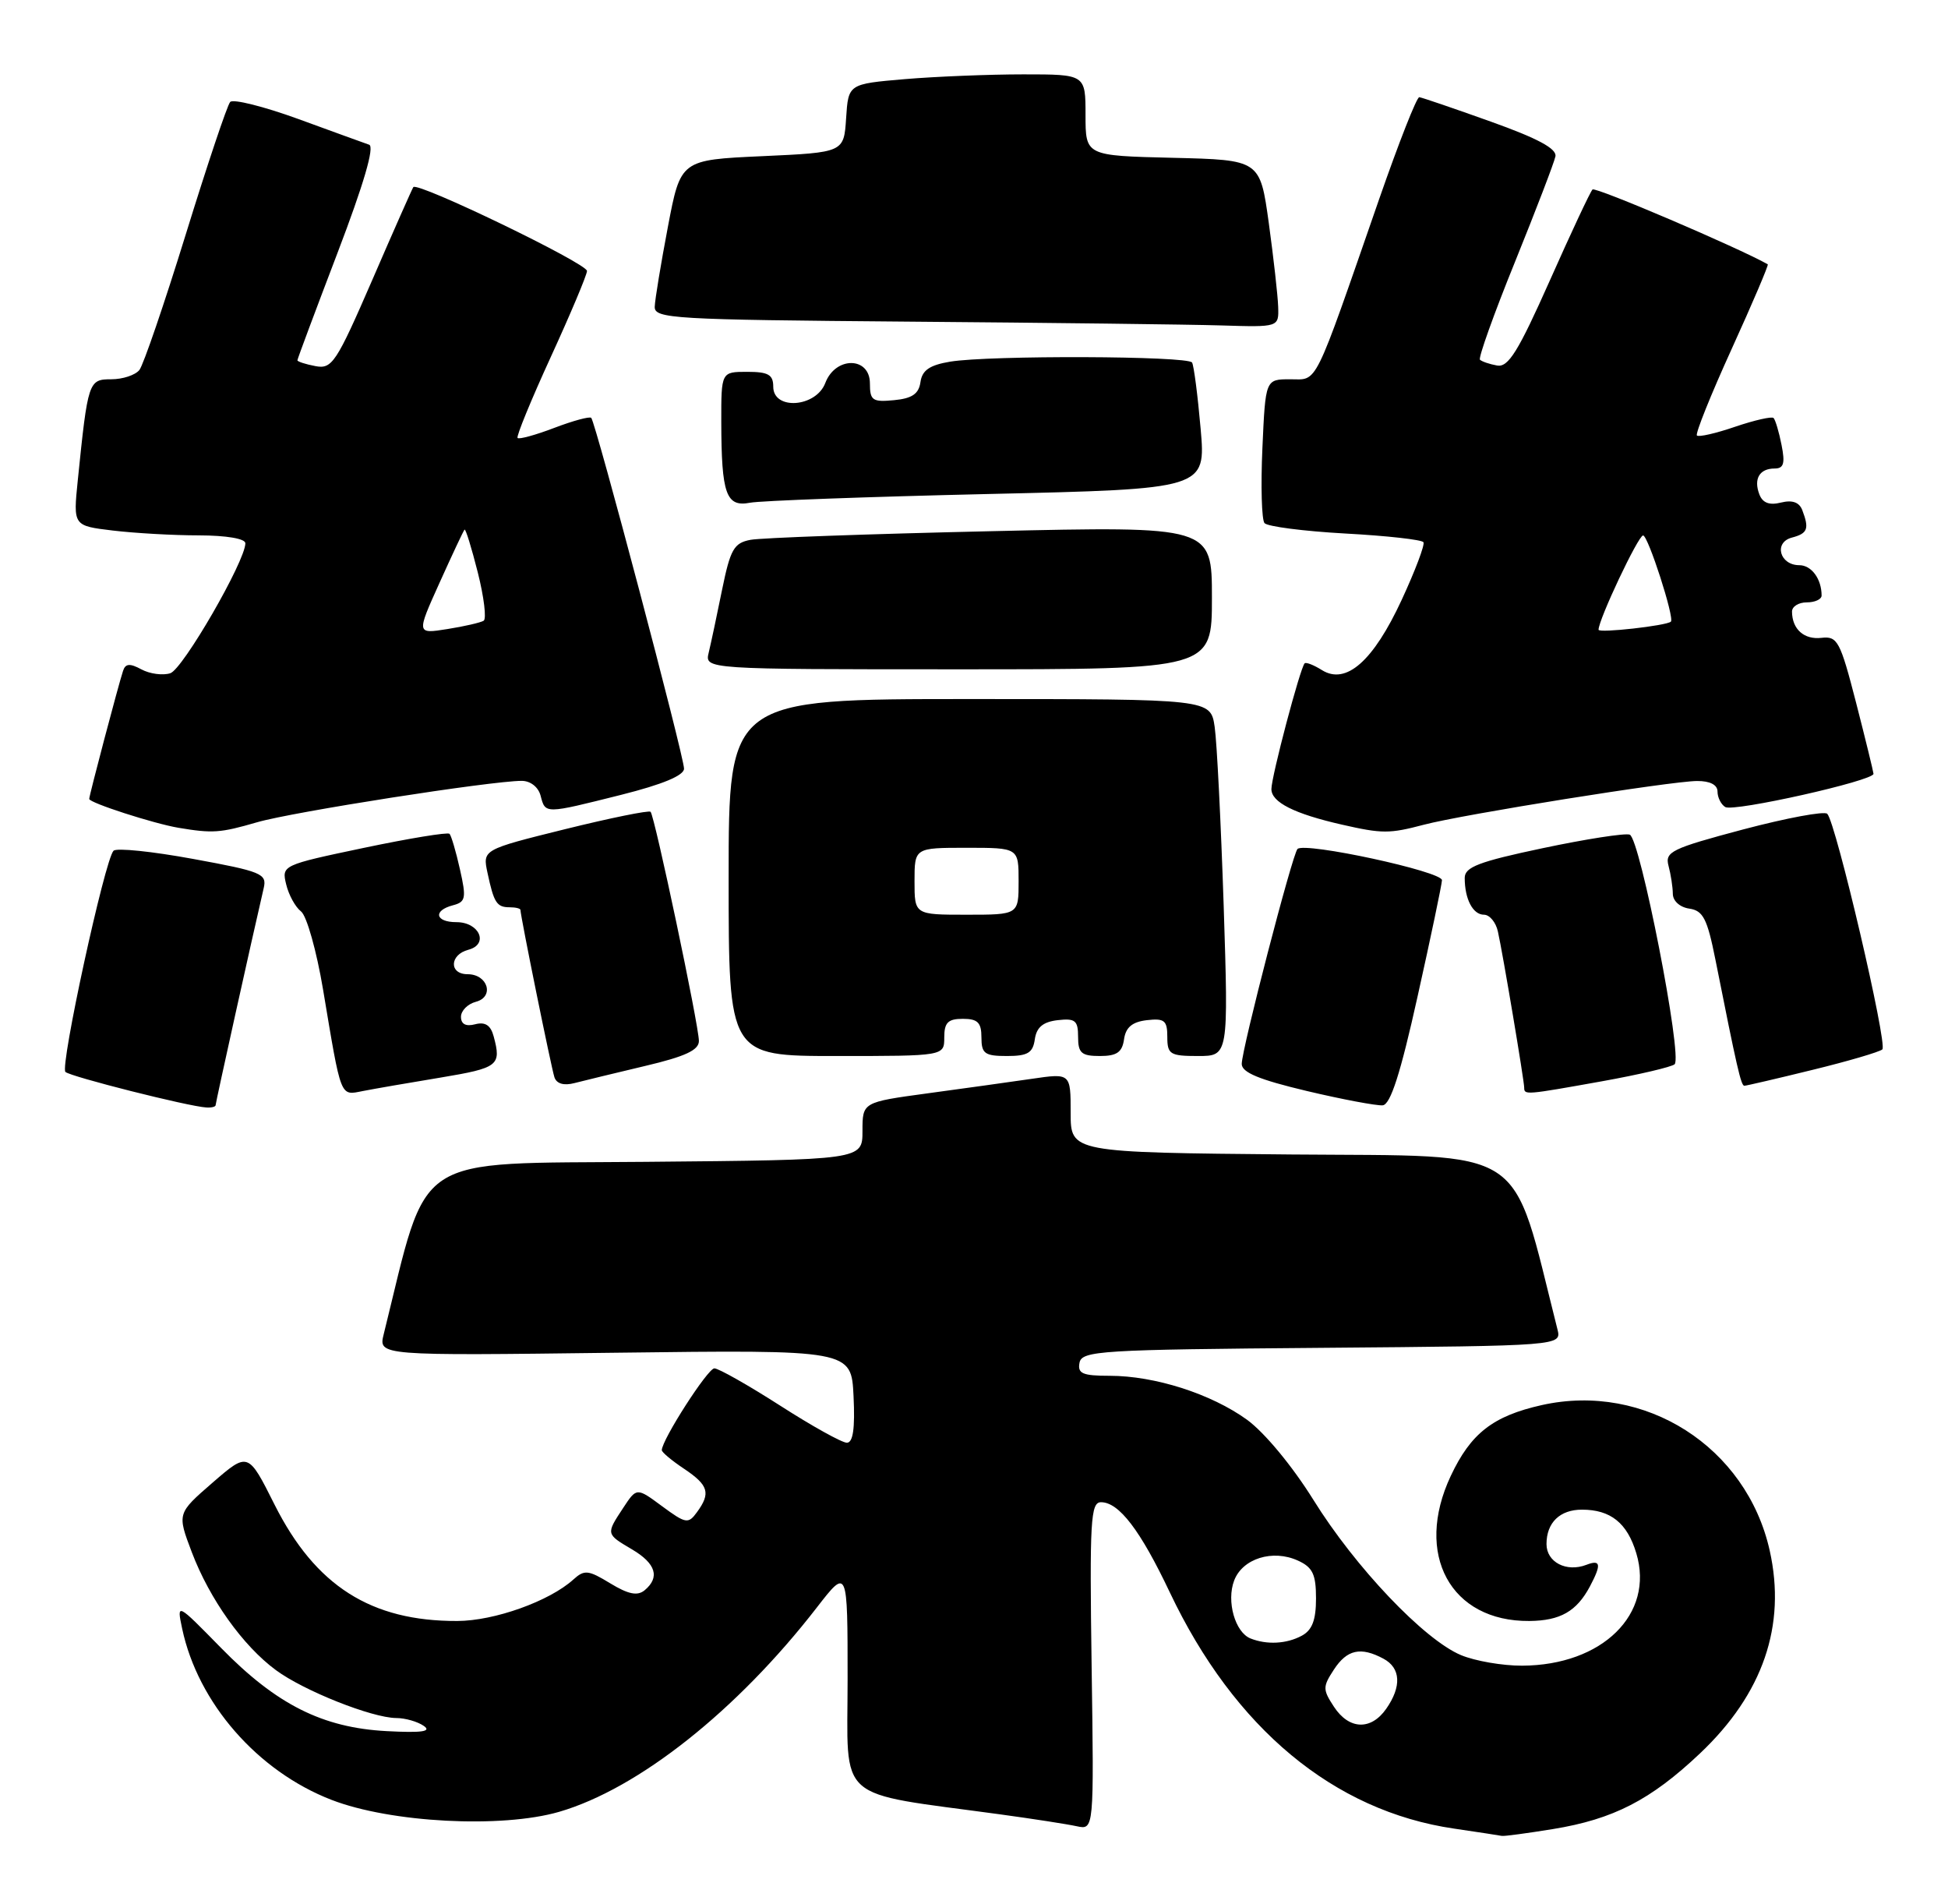 <?xml version="1.0" encoding="UTF-8" standalone="no"?>
<!DOCTYPE svg PUBLIC "-//W3C//DTD SVG 1.1//EN" "http://www.w3.org/Graphics/SVG/1.1/DTD/svg11.dtd" >
<svg xmlns="http://www.w3.org/2000/svg" xmlns:xlink="http://www.w3.org/1999/xlink" version="1.1" viewBox="0 0 262 256">
 <g >
 <path fill="currentColor"
d=" M 208.87 245.95 C 216.98 244.63 222.01 242.05 228.64 235.78 C 237.12 227.76 240.27 218.58 238.02 208.50 C 234.90 194.55 221.24 185.84 207.36 188.94 C 200.80 190.41 197.82 192.73 195.12 198.47 C 190.17 209.00 195.09 218.06 205.70 217.97 C 209.85 217.93 212.05 216.68 213.84 213.32 C 215.41 210.36 215.30 209.67 213.36 210.42 C 210.67 211.45 208.00 210.06 208.00 207.63 C 208.00 204.74 209.80 203.00 212.77 203.00 C 216.62 203.00 218.86 204.79 220.08 208.87 C 222.53 217.04 215.52 223.93 204.72 223.98 C 202.09 223.99 198.39 223.35 196.50 222.56 C 191.54 220.49 182.27 210.74 176.64 201.67 C 173.81 197.13 170.07 192.62 167.72 190.91 C 162.91 187.43 155.32 185.00 149.25 185.00 C 145.60 185.00 144.91 184.70 145.19 183.25 C 145.50 181.63 147.98 181.48 177.78 181.24 C 210.03 180.97 210.03 180.97 209.47 178.74 C 203.13 153.66 205.98 155.52 173.65 155.24 C 144.00 154.97 144.00 154.97 144.00 149.64 C 144.00 144.30 144.00 144.30 138.75 145.07 C 135.86 145.49 129.56 146.37 124.75 147.02 C 116.00 148.21 116.00 148.21 116.00 152.09 C 116.00 155.97 116.00 155.97 86.84 156.23 C 54.99 156.52 57.72 154.73 51.61 179.40 C 50.89 182.30 50.89 182.30 82.69 181.90 C 114.50 181.50 114.50 181.50 114.80 187.75 C 115.01 192.10 114.73 194.00 113.90 194.00 C 113.24 194.00 109.19 191.75 104.91 189.00 C 100.62 186.25 96.64 184.00 96.08 184.00 C 95.19 184.00 89.03 193.59 89.01 195.00 C 89.01 195.28 90.35 196.40 92.00 197.50 C 95.30 199.71 95.62 200.77 93.74 203.34 C 92.57 204.95 92.24 204.89 89.05 202.54 C 85.63 200.01 85.63 200.01 83.82 202.76 C 81.49 206.30 81.48 206.26 85.00 208.34 C 88.22 210.24 88.79 212.10 86.70 213.84 C 85.74 214.63 84.52 214.39 82.08 212.91 C 79.13 211.11 78.60 211.05 77.12 212.39 C 73.90 215.31 66.49 217.96 61.50 217.97 C 49.90 218.01 42.42 213.25 36.93 202.33 C 33.37 195.23 33.37 195.23 28.59 199.37 C 23.82 203.51 23.82 203.51 25.80 208.73 C 28.20 215.04 32.67 221.31 37.11 224.58 C 40.87 227.36 50.02 230.99 53.29 231.02 C 54.50 231.02 56.17 231.50 57.00 232.08 C 58.09 232.84 56.73 233.03 52.00 232.78 C 43.38 232.32 37.20 229.22 29.73 221.59 C 23.76 215.50 23.76 215.50 24.50 219.00 C 26.62 228.99 34.63 238.17 44.58 242.02 C 52.53 245.10 67.45 245.88 75.21 243.63 C 85.86 240.53 99.14 230.00 109.86 216.16 C 114.00 210.82 114.00 210.82 114.00 225.81 C 114.00 242.60 112.09 240.91 134.50 243.97 C 138.90 244.57 143.54 245.29 144.82 245.57 C 147.14 246.07 147.14 246.07 146.82 224.04 C 146.54 204.51 146.68 202.00 148.08 202.00 C 150.50 202.00 153.37 205.76 157.33 214.11 C 166.01 232.41 179.40 243.53 195.58 245.89 C 198.84 246.37 201.72 246.81 202.00 246.87 C 202.28 246.93 205.37 246.52 208.87 245.95 Z  M 29.00 148.61 C 29.00 148.28 33.86 126.34 35.47 119.41 C 35.92 117.49 35.17 117.18 25.98 115.50 C 20.49 114.49 15.67 113.99 15.27 114.40 C 14.10 115.57 8.04 143.44 8.80 144.14 C 9.49 144.78 25.33 148.78 27.75 148.92 C 28.44 148.97 29.00 148.82 29.00 148.61 Z  M 190.66 133.99 C 192.44 126.02 193.91 118.99 193.94 118.36 C 194.00 117.19 175.48 113.19 174.51 114.16 C 173.82 114.85 167.02 141.06 167.01 143.06 C 167.00 144.21 169.35 145.18 175.75 146.70 C 180.56 147.84 185.16 148.70 185.97 148.63 C 187.02 148.52 188.36 144.36 190.66 133.99 Z  M 59.25 144.90 C 67.04 143.60 67.45 143.28 66.40 139.37 C 66.00 137.86 65.26 137.38 63.91 137.73 C 62.66 138.06 62.00 137.72 62.00 136.73 C 62.00 135.91 62.90 135.00 64.00 134.71 C 66.53 134.05 65.62 131.00 62.89 131.00 C 60.37 131.00 60.46 128.37 63.00 127.71 C 65.78 126.98 64.49 124.00 61.39 124.00 C 58.53 124.00 58.21 122.44 60.92 121.73 C 62.64 121.28 62.74 120.78 61.86 116.89 C 61.33 114.51 60.69 112.36 60.46 112.12 C 60.22 111.88 55.04 112.73 48.94 114.01 C 37.95 116.32 37.87 116.36 38.49 118.92 C 38.83 120.34 39.73 121.98 40.49 122.56 C 41.25 123.15 42.58 127.87 43.45 133.06 C 45.93 147.87 45.71 147.31 48.80 146.71 C 50.28 146.42 54.99 145.60 59.25 144.90 Z  M 215.50 145.39 C 220.45 144.50 224.83 143.47 225.23 143.11 C 226.33 142.11 220.58 112.69 219.19 112.23 C 218.54 112.01 213.27 112.83 207.50 114.05 C 198.91 115.86 197.00 116.59 197.00 118.05 C 197.00 120.90 198.10 123.00 199.59 123.00 C 200.34 123.00 201.19 124.01 201.46 125.25 C 202.12 128.17 204.99 145.27 205.00 146.25 C 205.00 147.26 205.17 147.24 215.50 145.39 Z  M 86.75 143.34 C 92.15 142.07 94.00 141.21 94.00 139.98 C 94.00 137.89 88.05 109.72 87.50 109.16 C 87.27 108.94 82.09 109.99 75.99 111.50 C 64.90 114.25 64.90 114.25 65.57 117.38 C 66.43 121.41 66.81 122.00 68.56 122.00 C 69.35 122.00 70.00 122.16 70.00 122.36 C 70.00 123.17 74.15 143.60 74.57 144.86 C 74.86 145.73 75.84 146.01 77.26 145.64 C 78.49 145.32 82.76 144.29 86.75 143.34 Z  M 243.79 143.86 C 248.58 142.69 252.80 141.45 253.17 141.11 C 253.90 140.45 246.92 110.59 245.76 109.43 C 245.38 109.04 240.29 109.99 234.46 111.53 C 224.80 114.10 223.91 114.53 224.41 116.42 C 224.72 117.57 224.98 119.26 224.99 120.18 C 224.99 121.15 225.94 122.00 227.21 122.18 C 229.06 122.45 229.62 123.54 230.71 129.00 C 233.61 143.58 234.16 146.00 234.61 146.00 C 234.86 146.00 238.99 145.04 243.79 143.86 Z  M 127.00 139.50 C 127.00 137.50 127.50 137.00 129.50 137.00 C 131.50 137.00 132.00 137.50 132.00 139.50 C 132.00 141.68 132.44 142.00 135.43 142.00 C 138.23 142.00 138.92 141.58 139.18 139.75 C 139.41 138.14 140.28 137.41 142.25 137.18 C 144.62 136.91 145.00 137.22 145.00 139.43 C 145.00 141.60 145.45 142.00 147.93 142.00 C 150.21 142.00 150.93 141.50 151.18 139.75 C 151.41 138.14 152.28 137.41 154.25 137.18 C 156.62 136.91 157.00 137.22 157.00 139.43 C 157.00 141.77 157.36 142.00 161.12 142.00 C 165.23 142.00 165.23 142.00 164.58 121.75 C 164.21 110.61 163.67 99.81 163.37 97.75 C 162.82 94.00 162.82 94.00 130.41 94.00 C 98.00 94.00 98.00 94.00 98.00 118.00 C 98.00 142.00 98.00 142.00 112.50 142.00 C 127.00 142.00 127.00 142.00 127.00 139.50 Z  M 34.57 110.57 C 39.33 109.18 66.07 105.00 70.17 105.00 C 71.35 105.00 72.41 105.84 72.71 107.00 C 73.36 109.47 73.21 109.47 83.54 106.88 C 89.11 105.48 92.00 104.28 92.00 103.36 C 92.00 101.71 80.11 56.78 79.52 56.19 C 79.30 55.97 77.06 56.58 74.54 57.54 C 72.02 58.50 69.80 59.11 69.61 58.89 C 69.42 58.68 71.43 53.78 74.08 48.00 C 76.73 42.22 78.92 37.02 78.95 36.44 C 79.00 35.44 56.15 24.41 55.59 25.16 C 55.45 25.35 52.97 30.94 50.09 37.60 C 45.22 48.81 44.66 49.66 42.42 49.23 C 41.09 48.98 40.00 48.62 40.00 48.45 C 40.00 48.27 42.43 41.77 45.40 33.99 C 48.92 24.77 50.40 19.72 49.65 19.46 C 49.02 19.24 44.71 17.68 40.09 15.99 C 35.46 14.31 31.35 13.28 30.96 13.71 C 30.56 14.15 27.88 22.15 24.99 31.50 C 22.10 40.85 19.29 49.06 18.75 49.75 C 18.20 50.44 16.50 51.00 14.97 51.00 C 11.91 51.00 11.82 51.26 10.46 64.60 C 9.84 70.70 9.84 70.70 15.17 71.34 C 18.10 71.69 23.31 71.99 26.75 71.99 C 30.45 72.00 33.00 72.43 33.00 73.05 C 33.00 75.44 24.59 90.00 22.90 90.53 C 21.90 90.85 20.15 90.62 19.02 90.01 C 17.46 89.17 16.87 89.22 16.55 90.21 C 15.91 92.15 12.00 106.96 12.00 107.43 C 12.00 107.95 20.68 110.75 24.00 111.31 C 28.60 112.08 29.61 112.01 34.57 110.57 Z  M 191.50 110.90 C 196.75 109.51 224.72 105.04 228.25 105.02 C 229.99 105.01 231.00 105.53 231.00 106.44 C 231.00 107.23 231.47 108.17 232.04 108.52 C 233.15 109.21 252.02 104.98 251.98 104.05 C 251.96 103.75 250.91 99.45 249.64 94.50 C 247.50 86.20 247.14 85.52 244.98 85.77 C 242.65 86.04 241.04 84.62 241.02 82.25 C 241.01 81.56 241.90 81.00 243.00 81.00 C 244.10 81.00 245.00 80.59 245.00 80.08 C 245.00 77.85 243.64 76.00 242.00 76.00 C 239.36 76.00 238.53 72.94 241.00 72.29 C 243.13 71.73 243.36 71.11 242.40 68.59 C 241.99 67.53 241.05 67.20 239.53 67.58 C 237.98 67.97 237.07 67.63 236.63 66.48 C 235.83 64.39 236.65 63.00 238.68 63.00 C 239.91 63.00 240.11 62.31 239.61 59.82 C 239.27 58.08 238.78 56.45 238.54 56.21 C 238.30 55.97 235.98 56.50 233.38 57.38 C 230.79 58.27 228.47 58.80 228.23 58.56 C 227.99 58.33 230.10 53.08 232.91 46.91 C 235.72 40.74 237.90 35.62 237.76 35.54 C 233.77 33.29 214.58 25.09 214.19 25.48 C 213.89 25.77 211.30 31.30 208.43 37.76 C 204.19 47.28 202.86 49.43 201.35 49.15 C 200.33 48.97 199.30 48.61 199.05 48.37 C 198.81 48.13 200.92 42.21 203.76 35.22 C 206.59 28.22 209.04 21.84 209.20 21.03 C 209.41 20.00 206.83 18.61 200.50 16.35 C 195.55 14.58 191.22 13.10 190.89 13.07 C 190.55 13.03 188.13 19.19 185.50 26.75 C 176.54 52.55 177.30 51.00 173.53 51.00 C 170.20 51.00 170.20 51.00 169.79 60.25 C 169.56 65.34 169.69 69.88 170.07 70.34 C 170.46 70.80 175.34 71.43 180.92 71.74 C 186.50 72.04 191.24 72.57 191.45 72.91 C 191.66 73.25 190.34 76.74 188.52 80.67 C 184.70 88.91 181.05 92.13 177.80 90.11 C 176.70 89.42 175.65 89.01 175.47 89.20 C 174.87 89.80 171.00 104.42 171.00 106.11 C 171.00 107.88 174.08 109.43 180.50 110.89 C 185.90 112.12 186.87 112.12 191.50 110.90 Z  M 163.00 80.38 C 163.00 70.75 163.00 70.75 133.25 71.43 C 116.89 71.80 102.35 72.32 100.94 72.59 C 98.71 73.01 98.23 73.86 97.12 79.29 C 96.43 82.70 95.62 86.51 95.32 87.75 C 94.78 90.00 94.78 90.00 128.89 90.00 C 163.00 90.00 163.00 90.00 163.00 80.38 Z  M 132.84 66.43 C 162.19 65.76 162.19 65.76 161.48 57.63 C 161.09 53.16 160.57 49.16 160.33 48.75 C 159.80 47.85 133.09 47.76 127.80 48.63 C 125.04 49.09 124.03 49.78 123.80 51.37 C 123.58 52.96 122.68 53.58 120.25 53.81 C 117.35 54.09 117.00 53.85 117.00 51.56 C 117.00 47.94 112.37 47.89 111.00 51.50 C 109.75 54.79 104.00 55.20 104.00 52.00 C 104.00 50.38 103.33 50.00 100.50 50.00 C 97.00 50.00 97.00 50.00 97.01 56.75 C 97.03 66.45 97.66 68.22 100.88 67.60 C 102.32 67.33 116.70 66.80 132.84 66.43 Z  M 171.91 41.25 C 171.86 39.74 171.29 34.67 170.65 30.00 C 169.47 21.50 169.47 21.50 157.73 21.22 C 146.00 20.94 146.00 20.94 146.00 15.47 C 146.00 10.00 146.00 10.00 137.65 10.00 C 133.06 10.00 125.88 10.29 121.70 10.64 C 114.10 11.29 114.10 11.29 113.80 15.89 C 113.50 20.50 113.50 20.50 102.52 21.00 C 91.54 21.50 91.54 21.50 89.83 30.50 C 88.89 35.45 88.09 40.28 88.06 41.24 C 88.00 42.85 90.48 42.99 122.25 43.25 C 141.09 43.40 159.99 43.63 164.25 43.76 C 172.00 44.00 172.00 44.00 171.91 41.25 Z  M 179.41 229.50 C 177.89 227.18 177.89 226.82 179.41 224.50 C 181.17 221.81 183.01 221.40 186.07 223.04 C 188.40 224.29 188.54 226.78 186.44 229.78 C 184.39 232.71 181.44 232.60 179.41 229.50 Z  M 168.19 220.32 C 166.11 219.49 164.93 215.31 165.99 212.53 C 167.11 209.57 171.18 208.30 174.57 209.85 C 176.55 210.75 177.00 211.69 177.00 214.94 C 177.00 217.86 176.48 219.21 175.07 219.96 C 173.02 221.06 170.38 221.19 168.19 220.32 Z  M 123.00 118.50 C 123.00 114.00 123.00 114.00 130.00 114.00 C 137.00 114.00 137.00 114.00 137.00 118.50 C 137.00 123.00 137.00 123.00 130.00 123.00 C 123.00 123.00 123.00 123.00 123.00 118.50 Z  M 59.11 78.38 C 60.82 74.59 62.33 71.37 62.48 71.22 C 62.62 71.06 63.42 73.65 64.26 76.97 C 65.10 80.30 65.45 83.22 65.05 83.47 C 64.64 83.72 62.44 84.23 60.16 84.59 C 56.01 85.25 56.01 85.25 59.11 78.38 Z  M 215.00 84.68 C 215.00 83.31 220.34 72.00 220.99 72.00 C 221.66 72.00 225.24 83.10 224.73 83.59 C 224.15 84.14 215.00 85.16 215.00 84.68 Z "/>
</g>
</svg>